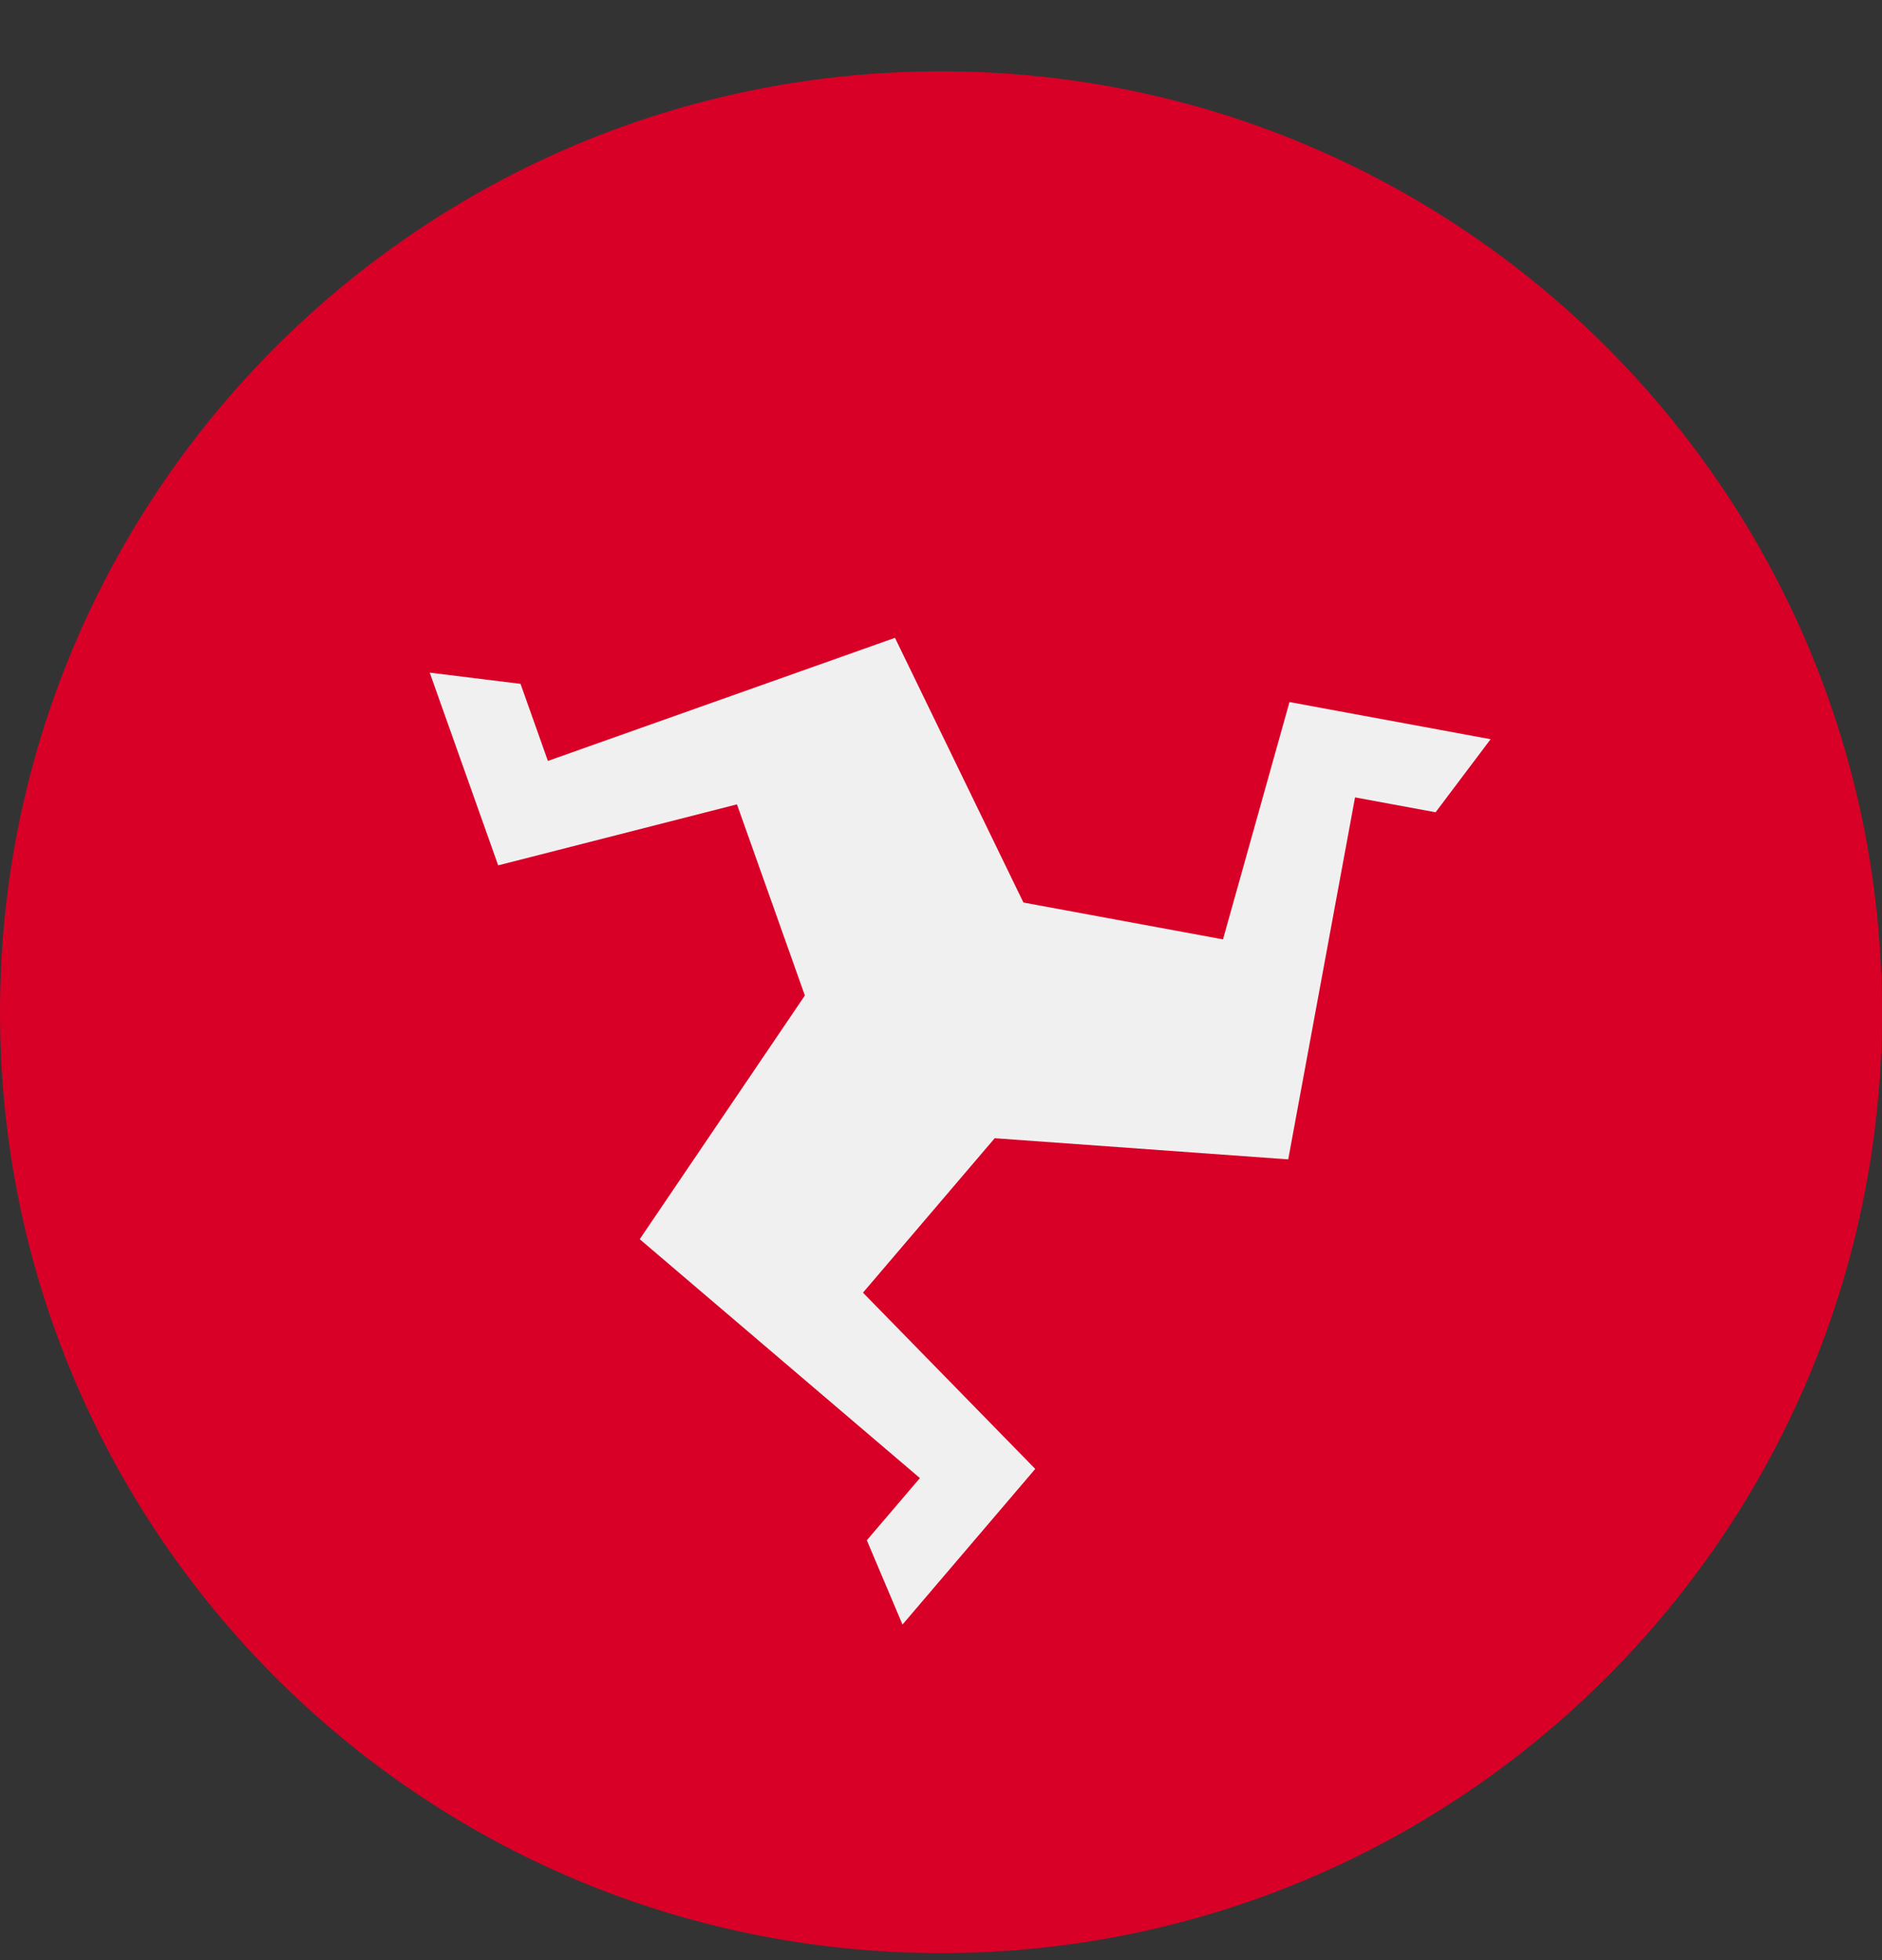 <svg xmlns="http://www.w3.org/2000/svg" width="24" height="25" fill="none" viewBox="0 0 24 25">
  <rect x="0" y="0" width="24" height="25" fill="#333333" stroke="none"/>
  <g clip-path="url(#a)">
    <path fill="#D80027" d="M12 24.91c6.627 0 12-5.372 12-12 0-6.627-5.373-12-12-12s-12 5.373-12 12c0 6.628 5.373 12 12 12Z"/>
    <path fill="#F0F0F0" d="m16.444 8.954-.848 3.027-2.545-.47-1.638-3.376-4.426 1.57-.349-.983-1.158-.143.873 2.458 3.045-.778.866 2.438-2.106 3.108 3.573 3.047-.677.793.455 1.075 1.693-1.985-2.197-2.248 1.68-1.97 3.743.27.852-4.617 1.027.19.702-.932-2.565-.474Z"/>
  </g>
  <defs>
    <clipPath id="a">
      <path fill="#fff" d="M0 .91h24v24H0z"/>
    </clipPath>
  </defs>
</svg>
